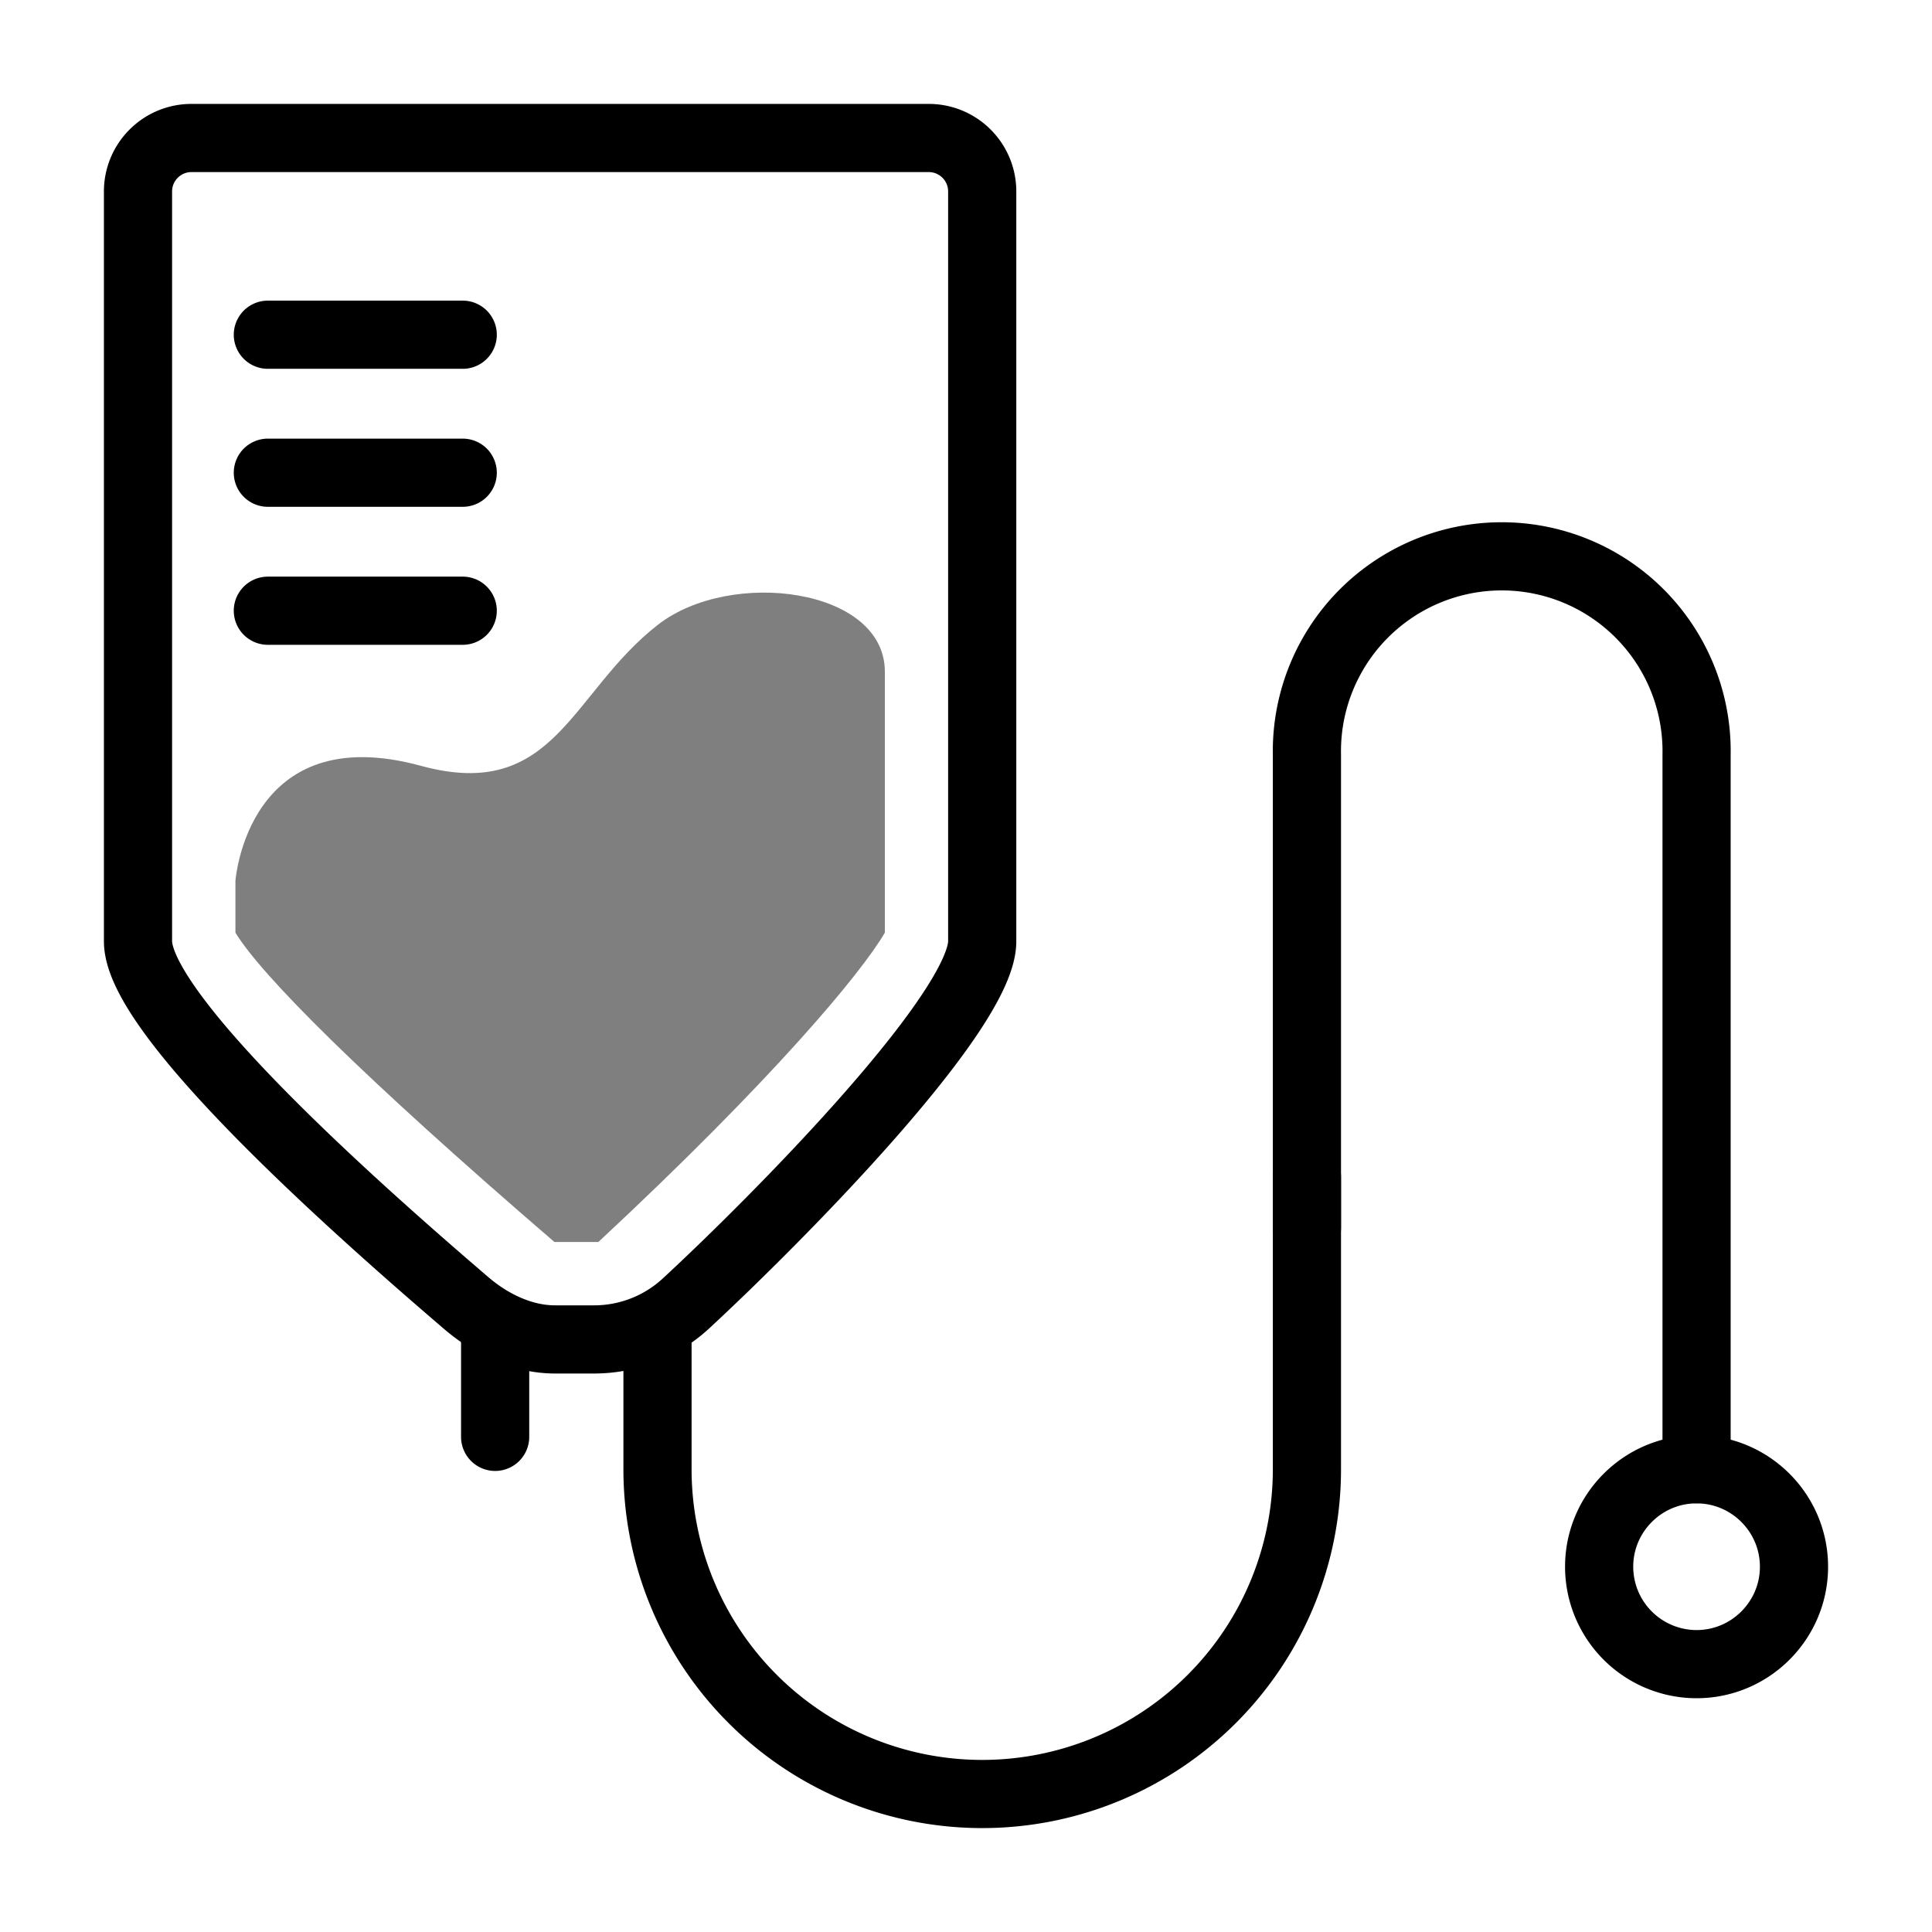 <svg width="28" height="28" viewBox="0 0 28 28" xmlns="http://www.w3.org/2000/svg">
    <g fill="none" fill-rule="evenodd">
        <path d="M24.588 24.118a1.413 1.413 0 0 1-1.412-1.412c0-.778.634-1.412 1.412-1.412.779 0 1.412.634 1.412 1.412 0 .778-.633 1.412-1.412 1.412zM14.235 2.775v10.867h0c0 1.03-3.008 4.06-4.295 5.25a1.96 1.96 0 0 1-1.332.52h-.563c-.469 0-.922-.216-1.28-.52C5.398 17.72 2 14.753 2 13.641V2.775C2 2.347 2.347 2 2.775 2H13.46c.428 0 .775.347.775.775z" stroke="#000" stroke-width=".988" stroke-linecap="round" stroke-linejoin="round"/>
        <path d="M12.824 9.735v3.782c-.345.592-1.634 2.138-4.152 4.483h-.637c-2.81-2.42-4.244-3.863-4.623-4.483v-.75s.17-2.356 2.689-1.668c1.942.53 2.166-1.06 3.436-2.046 1.056-.82 3.287-.531 3.287.682z" fill="#000" opacity=".5"/>
        <path d="M18.941 17.059v4.235a4.706 4.706 0 1 1-9.412 0v-1.882" stroke="#000" stroke-width=".988" stroke-linecap="round" stroke-linejoin="round"/>
        <path d="M18.941 17.793V10.94a2.824 2.824 0 1 1 5.647 0v10.353M7.176 19.412v1.412M3.882 4.851h2.824M3.882 6.851h2.824M3.882 8.851h2.824" stroke="#000" stroke-width=".988" stroke-linecap="round" stroke-linejoin="round"/>
    </g>
</svg>
